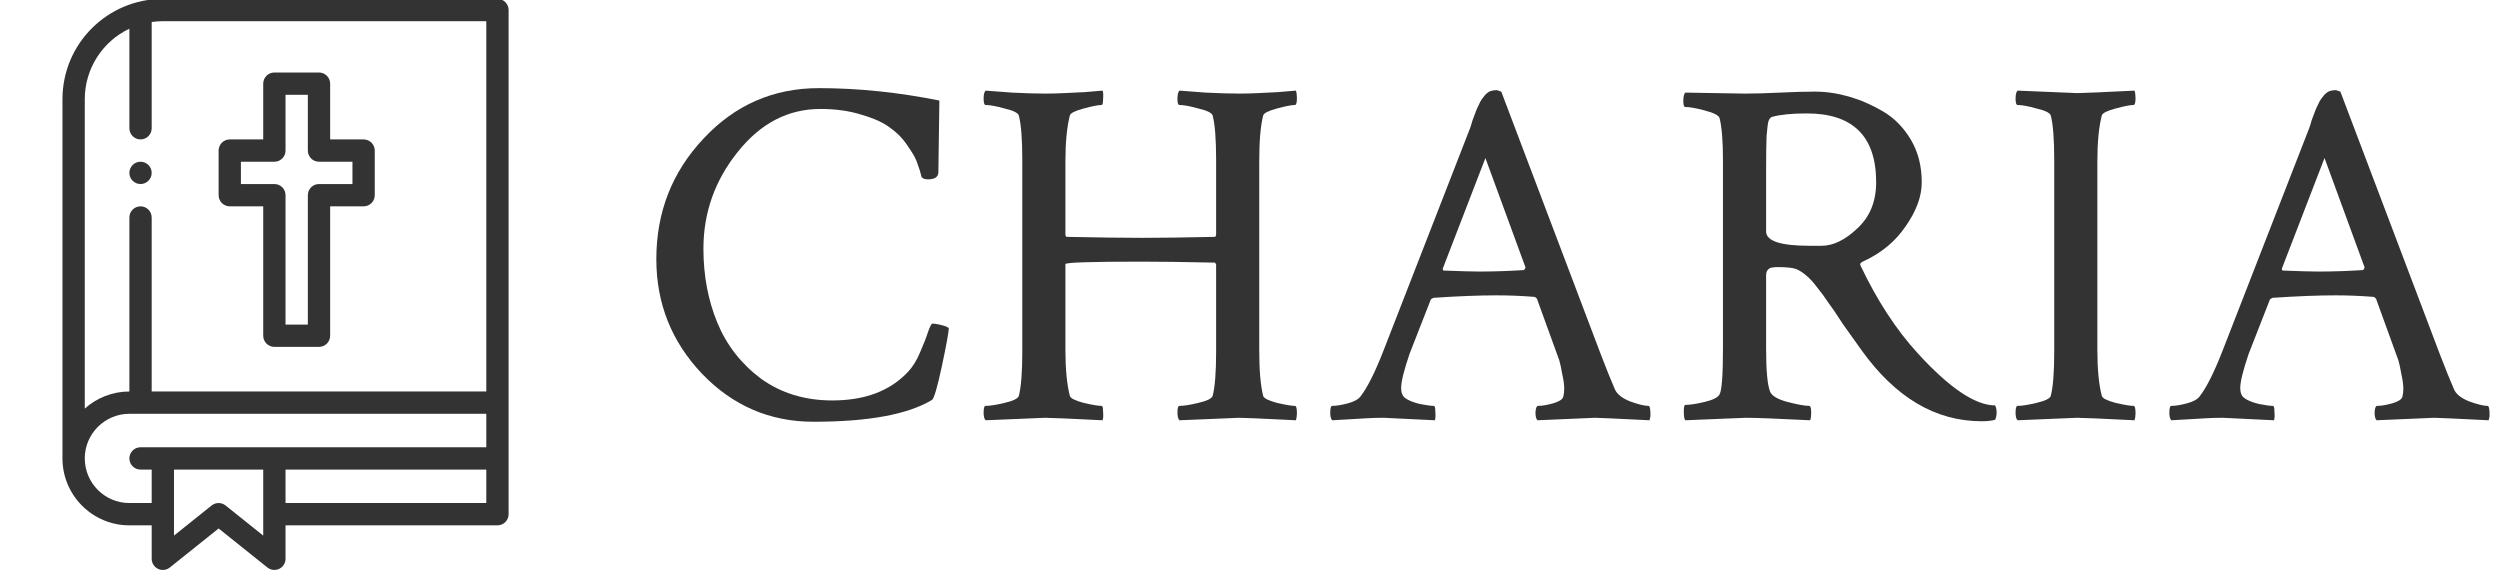 <svg width="197" height="45" viewBox="0 0 197 45" fill="none" xmlns="http://www.w3.org/2000/svg">
<path d="M74.766 25.852C74.766 26.138 74.583 27.141 74.219 28.859C73.854 30.552 73.594 31.438 73.438 31.516C71.537 32.661 68.424 33.234 64.102 33.234C60.664 33.234 57.734 31.971 55.312 29.445C52.917 26.919 51.719 23.912 51.719 20.422C51.719 16.724 52.956 13.56 55.43 10.93C57.904 8.273 60.938 6.945 64.531 6.945C67.604 6.945 70.768 7.271 74.023 7.922C73.971 11.412 73.945 13.287 73.945 13.547C73.945 13.938 73.672 14.133 73.125 14.133C72.865 14.133 72.695 14.068 72.617 13.938C72.539 13.599 72.435 13.26 72.305 12.922C72.201 12.557 71.953 12.102 71.562 11.555C71.198 10.982 70.742 10.5 70.195 10.109C69.674 9.693 68.919 9.341 67.93 9.055C66.966 8.742 65.872 8.586 64.648 8.586C62.096 8.586 59.922 9.719 58.125 11.984C56.328 14.224 55.43 16.763 55.43 19.602C55.43 21.711 55.794 23.651 56.523 25.422C57.253 27.193 58.398 28.664 59.961 29.836C61.55 30.982 63.425 31.555 65.586 31.555C68.164 31.555 70.156 30.799 71.562 29.289C71.927 28.898 72.24 28.391 72.5 27.766C72.787 27.115 72.995 26.581 73.125 26.164C73.281 25.721 73.398 25.5 73.477 25.5C73.633 25.5 73.815 25.526 74.023 25.578C74.258 25.63 74.44 25.682 74.57 25.734L74.766 25.852Z" fill="#333333"/>
<path d="M95.83 27.727V20.852C95.83 20.852 95.804 20.799 95.752 20.695C93.304 20.643 91.377 20.617 89.97 20.617C85.96 20.617 83.955 20.682 83.955 20.812V27.57C83.955 29.081 84.072 30.292 84.306 31.203C84.358 31.385 84.723 31.568 85.4 31.75C86.077 31.906 86.546 31.984 86.806 31.984C86.884 31.984 86.923 32.141 86.923 32.453C86.95 32.766 86.936 32.987 86.884 33.117C84.28 32.987 82.77 32.922 82.353 32.922C82.223 32.922 80.66 32.987 77.666 33.117C77.561 33.013 77.509 32.818 77.509 32.531C77.509 32.167 77.561 31.984 77.666 31.984C78.004 31.984 78.499 31.906 79.15 31.75C79.827 31.594 80.205 31.412 80.283 31.203C80.465 30.5 80.556 29.341 80.556 27.727V12.57C80.556 10.956 80.465 9.797 80.283 9.094C80.205 8.885 79.827 8.703 79.15 8.547C78.499 8.365 78.004 8.273 77.666 8.273C77.561 8.273 77.509 8.104 77.509 7.766C77.509 7.453 77.561 7.245 77.666 7.141C78.004 7.167 78.694 7.219 79.736 7.297C80.778 7.349 81.65 7.375 82.353 7.375C82.874 7.375 83.382 7.362 83.877 7.336C84.371 7.31 84.905 7.284 85.478 7.258C86.051 7.206 86.52 7.167 86.884 7.141C86.936 7.245 86.95 7.466 86.923 7.805C86.923 8.117 86.884 8.273 86.806 8.273C86.546 8.273 86.077 8.365 85.4 8.547C84.723 8.729 84.358 8.911 84.306 9.094C84.072 10.005 83.955 11.216 83.955 12.727V18.547L84.033 18.664C86.585 18.716 88.564 18.742 89.97 18.742C91.481 18.742 93.408 18.716 95.752 18.664C95.804 18.612 95.83 18.56 95.83 18.508V12.57C95.83 10.956 95.739 9.797 95.556 9.094C95.478 8.885 95.1 8.703 94.423 8.547C93.772 8.365 93.278 8.273 92.939 8.273C92.835 8.273 92.783 8.117 92.783 7.805C92.783 7.466 92.835 7.245 92.939 7.141C93.252 7.167 93.942 7.219 95.009 7.297C96.077 7.349 96.963 7.375 97.666 7.375C98.16 7.375 98.655 7.362 99.15 7.336C99.645 7.31 100.166 7.284 100.713 7.258C101.285 7.206 101.754 7.167 102.119 7.141C102.171 7.297 102.197 7.492 102.197 7.727C102.197 8.091 102.145 8.273 102.041 8.273C101.78 8.273 101.311 8.365 100.634 8.547C99.957 8.729 99.593 8.911 99.541 9.094C99.332 9.901 99.228 11.112 99.228 12.727V27.57C99.228 29.185 99.332 30.396 99.541 31.203C99.593 31.385 99.957 31.568 100.634 31.75C101.311 31.906 101.78 31.984 102.041 31.984C102.145 31.984 102.197 32.18 102.197 32.57C102.197 32.779 102.171 32.961 102.119 33.117C99.515 32.987 98.03 32.922 97.666 32.922C97.509 32.922 95.934 32.987 92.939 33.117C92.835 33.013 92.783 32.805 92.783 32.492C92.783 32.154 92.835 31.984 92.939 31.984C93.278 31.984 93.772 31.906 94.423 31.75C95.1 31.594 95.478 31.412 95.556 31.203C95.739 30.5 95.83 29.341 95.83 27.727Z" fill="#333333"/>
<path d="M118.3 7.219L126.113 27.844C126.581 29.068 126.959 30.005 127.245 30.656C127.402 31.047 127.805 31.372 128.456 31.633C129.107 31.867 129.589 31.984 129.902 31.984C130.006 31.984 130.058 32.232 130.058 32.727C130.058 32.831 130.032 32.961 129.98 33.117C127.376 32.987 125.943 32.922 125.683 32.922C125.657 32.922 124.146 32.987 121.152 33.117C121.047 33.013 120.995 32.805 120.995 32.492C121.021 32.154 121.086 31.984 121.191 31.984C121.503 31.984 121.894 31.919 122.363 31.789C122.831 31.659 123.105 31.49 123.183 31.281C123.235 31.073 123.261 30.865 123.261 30.656C123.261 30.318 123.209 29.927 123.105 29.484C123.027 29.016 122.948 28.651 122.87 28.391L121.113 23.547C121.034 23.443 120.956 23.391 120.878 23.391C119.863 23.312 118.873 23.273 117.909 23.273C116.555 23.273 114.902 23.338 112.948 23.469L112.753 23.586L111.073 27.883C110.631 29.185 110.409 30.083 110.409 30.578C110.409 30.943 110.514 31.203 110.722 31.359C110.956 31.542 111.334 31.698 111.855 31.828C112.376 31.932 112.753 31.984 112.987 31.984C113.066 31.984 113.105 32.141 113.105 32.453C113.131 32.766 113.118 32.987 113.066 33.117C110.461 32.987 109.12 32.922 109.042 32.922C108.521 32.922 108.066 32.935 107.675 32.961C107.284 32.987 106.842 33.013 106.347 33.039C105.878 33.065 105.422 33.091 104.98 33.117C104.876 33.013 104.823 32.818 104.823 32.531C104.823 32.167 104.876 31.984 104.98 31.984C105.292 31.984 105.696 31.919 106.191 31.789C106.685 31.659 107.024 31.477 107.206 31.242C107.753 30.539 108.365 29.315 109.042 27.57L115.839 10.109C115.891 9.979 115.956 9.771 116.034 9.484C116.139 9.198 116.217 8.99 116.269 8.859C116.321 8.703 116.399 8.521 116.503 8.312C116.607 8.078 116.698 7.909 116.777 7.805C116.855 7.701 116.946 7.583 117.05 7.453C117.18 7.323 117.31 7.232 117.441 7.18C117.597 7.128 117.766 7.102 117.948 7.102L118.3 7.219ZM113.769 21.32C115.123 21.372 116.047 21.398 116.542 21.398C117.688 21.398 118.873 21.359 120.097 21.281L120.214 21.086L117.05 12.453L113.691 21.164C113.691 21.268 113.717 21.32 113.769 21.32Z" fill="#333333"/>
<path d="M142.372 8.938C141.2 8.938 140.289 9.029 139.637 9.211C139.533 9.237 139.442 9.341 139.364 9.523C139.312 9.68 139.26 10.07 139.208 10.695C139.182 11.294 139.169 12.232 139.169 13.508V18.234C139.169 18.99 140.302 19.367 142.567 19.367H143.544C144.455 19.367 145.393 18.912 146.356 18C147.346 17.088 147.841 15.878 147.841 14.367C147.841 10.747 146.018 8.938 142.372 8.938ZM142.997 7.219C143.882 7.219 144.781 7.349 145.692 7.609C146.604 7.87 147.502 8.26 148.387 8.781C149.273 9.302 150.002 10.044 150.575 11.008C151.148 11.971 151.434 13.091 151.434 14.367C151.434 15.461 151.018 16.607 150.184 17.805C149.377 19.003 148.27 19.927 146.864 20.578C146.604 20.682 146.526 20.812 146.63 20.969C147.932 23.703 149.429 25.995 151.122 27.844C153.622 30.578 155.653 31.945 157.216 31.945C157.294 32.102 157.333 32.284 157.333 32.492C157.333 32.727 157.294 32.922 157.216 33.078C156.929 33.156 156.578 33.195 156.161 33.195C152.515 33.195 149.351 31.32 146.669 27.57C146.252 26.997 145.77 26.32 145.223 25.539C144.703 24.732 144.312 24.159 144.052 23.82C143.817 23.456 143.531 23.065 143.192 22.648C142.88 22.232 142.593 21.919 142.333 21.711C142.098 21.503 141.838 21.333 141.552 21.203C141.265 21.099 140.783 21.047 140.106 21.047C139.898 21.047 139.742 21.06 139.637 21.086C139.533 21.086 139.429 21.138 139.325 21.242C139.221 21.346 139.169 21.503 139.169 21.711V27.453C139.169 29.198 139.273 30.331 139.481 30.852C139.611 31.19 140.067 31.463 140.848 31.672C141.656 31.88 142.229 31.984 142.567 31.984C142.671 31.984 142.723 32.167 142.723 32.531C142.723 32.766 142.697 32.961 142.645 33.117C140.041 32.987 138.348 32.922 137.567 32.922L132.802 33.117C132.723 33.039 132.684 32.805 132.684 32.414C132.684 32.075 132.723 31.906 132.802 31.906C133.166 31.906 133.674 31.828 134.325 31.672C134.976 31.516 135.367 31.32 135.497 31.086C135.679 30.773 135.77 29.549 135.77 27.414V12.648C135.77 11.112 135.679 9.992 135.497 9.289C135.419 9.081 135.028 8.885 134.325 8.703C133.648 8.521 133.14 8.43 132.802 8.43C132.697 8.43 132.645 8.273 132.645 7.961C132.645 7.622 132.697 7.401 132.802 7.297L137.489 7.375C138.27 7.375 139.195 7.349 140.262 7.297C141.33 7.245 142.242 7.219 142.997 7.219Z" fill="#333333"/>
<path d="M161.873 12.57C161.873 10.956 161.782 9.797 161.6 9.094C161.522 8.885 161.144 8.703 160.467 8.547C159.816 8.365 159.321 8.273 158.983 8.273C158.879 8.273 158.827 8.104 158.827 7.766C158.827 7.453 158.879 7.245 158.983 7.141C161.978 7.271 163.54 7.336 163.67 7.336C164.087 7.336 165.597 7.271 168.202 7.141C168.254 7.297 168.28 7.492 168.28 7.727C168.28 8.091 168.228 8.273 168.123 8.273C167.863 8.273 167.394 8.365 166.717 8.547C166.04 8.729 165.676 8.911 165.623 9.094C165.389 10.005 165.272 11.216 165.272 12.727V27.57C165.272 29.081 165.389 30.292 165.623 31.203C165.676 31.385 166.04 31.568 166.717 31.75C167.394 31.906 167.863 31.984 168.123 31.984C168.228 31.984 168.28 32.18 168.28 32.57C168.28 32.779 168.254 32.961 168.202 33.117C165.597 32.987 164.087 32.922 163.67 32.922C163.54 32.922 161.978 32.987 158.983 33.117C158.879 33.013 158.827 32.818 158.827 32.531C158.827 32.167 158.879 31.984 158.983 31.984C159.321 31.984 159.816 31.906 160.467 31.75C161.144 31.594 161.522 31.412 161.6 31.203C161.782 30.5 161.873 29.341 161.873 27.727V12.57Z" fill="#333333"/>
<path d="M184.422 7.219L192.234 27.844C192.703 29.068 193.081 30.005 193.367 30.656C193.523 31.047 193.927 31.372 194.578 31.633C195.229 31.867 195.711 31.984 196.023 31.984C196.128 31.984 196.18 32.232 196.18 32.727C196.18 32.831 196.154 32.961 196.102 33.117C193.497 32.987 192.065 32.922 191.805 32.922C191.779 32.922 190.268 32.987 187.273 33.117C187.169 33.013 187.117 32.805 187.117 32.492C187.143 32.154 187.208 31.984 187.312 31.984C187.625 31.984 188.016 31.919 188.484 31.789C188.953 31.659 189.227 31.49 189.305 31.281C189.357 31.073 189.383 30.865 189.383 30.656C189.383 30.318 189.331 29.927 189.227 29.484C189.148 29.016 189.07 28.651 188.992 28.391L187.234 23.547C187.156 23.443 187.078 23.391 187 23.391C185.984 23.312 184.995 23.273 184.031 23.273C182.677 23.273 181.023 23.338 179.07 23.469L178.875 23.586L177.195 27.883C176.753 29.185 176.531 30.083 176.531 30.578C176.531 30.943 176.635 31.203 176.844 31.359C177.078 31.542 177.456 31.698 177.977 31.828C178.497 31.932 178.875 31.984 179.109 31.984C179.188 31.984 179.227 32.141 179.227 32.453C179.253 32.766 179.24 32.987 179.188 33.117C176.583 32.987 175.242 32.922 175.164 32.922C174.643 32.922 174.188 32.935 173.797 32.961C173.406 32.987 172.964 33.013 172.469 33.039C172 33.065 171.544 33.091 171.102 33.117C170.997 33.013 170.945 32.818 170.945 32.531C170.945 32.167 170.997 31.984 171.102 31.984C171.414 31.984 171.818 31.919 172.312 31.789C172.807 31.659 173.146 31.477 173.328 31.242C173.875 30.539 174.487 29.315 175.164 27.57L181.961 10.109C182.013 9.979 182.078 9.771 182.156 9.484C182.26 9.198 182.339 8.99 182.391 8.859C182.443 8.703 182.521 8.521 182.625 8.312C182.729 8.078 182.82 7.909 182.898 7.805C182.977 7.701 183.068 7.583 183.172 7.453C183.302 7.323 183.432 7.232 183.562 7.18C183.719 7.128 183.888 7.102 184.07 7.102L184.422 7.219ZM179.891 21.32C181.245 21.372 182.169 21.398 182.664 21.398C183.81 21.398 184.995 21.359 186.219 21.281L186.336 21.086L183.172 12.453L179.812 21.164C179.812 21.268 179.839 21.32 179.891 21.32Z" fill="#333333"/>
<g clip-path="url(#clip0)">
<path d="M11.074 14.502C11.559 14.502 11.953 14.108 11.953 13.623C11.953 13.138 11.559 12.744 11.074 12.744C10.589 12.744 10.195 13.138 10.195 13.623C10.195 14.108 10.589 14.502 11.074 14.502Z" fill="#333333"/>
<path d="M18.105 16.26H20.742V26.455C20.742 26.941 21.136 27.334 21.621 27.334H25.137C25.622 27.334 26.016 26.941 26.016 26.455V16.26H28.652C29.138 16.26 29.531 15.866 29.531 15.381V11.865C29.531 11.38 29.138 10.986 28.652 10.986H26.016V6.592C26.016 6.106 25.622 5.713 25.137 5.713H21.621C21.136 5.713 20.742 6.106 20.742 6.592V10.986H18.105C17.62 10.986 17.227 11.38 17.227 11.865V15.381C17.227 15.866 17.62 16.26 18.105 16.26ZM18.984 12.744H21.621C22.107 12.744 22.5 12.351 22.5 11.865V7.471H24.258V11.865C24.258 12.351 24.651 12.744 25.137 12.744H27.773V14.502H25.137C24.651 14.502 24.258 14.895 24.258 15.381V25.576H22.5V15.381C22.5 14.895 22.107 14.502 21.621 14.502H18.984V12.744Z" fill="#333333"/>
<path d="M10.195 41.397H11.953V44.033C11.953 44.371 12.147 44.679 12.451 44.825C12.756 44.972 13.117 44.931 13.381 44.719L17.227 41.643L21.072 44.719C21.231 44.847 21.425 44.912 21.621 44.912C21.75 44.912 21.881 44.884 22.002 44.825C22.306 44.679 22.5 44.371 22.5 44.033V41.397H39.199C39.685 41.397 40.078 41.003 40.078 40.518V0.791C40.078 0.306 39.685 -0.088 39.199 -0.088H12.832C8.498 -0.088 4.922 3.415 4.922 7.822V36.123C4.922 39.031 7.287 41.397 10.195 41.397ZM10.195 39.639C8.257 39.639 6.68 38.062 6.68 36.123C6.68 34.185 8.257 32.607 10.195 32.607H38.32V35.244H11.074C10.589 35.244 10.195 35.638 10.195 36.123C10.195 36.608 10.589 37.002 11.074 37.002H11.953V39.639H10.195ZM20.742 42.205L17.776 39.831C17.454 39.575 16.999 39.575 16.678 39.831L13.711 42.205V37.002H20.742V42.205ZM22.5 39.639V37.002H38.32V39.639H22.5ZM10.195 2.262V10.107C10.195 10.593 10.589 10.986 11.074 10.986C11.56 10.986 11.953 10.593 11.953 10.107V1.733C12.244 1.692 12.537 1.67 12.832 1.67H38.32V30.85H11.953V17.139C11.953 16.653 11.56 16.26 11.074 16.26C10.589 16.26 10.195 16.653 10.195 17.139V30.85C8.846 30.85 7.614 31.36 6.68 32.197V7.822C6.68 5.41 8.08 3.263 10.195 2.262Z" fill="#333333"/>
</g>
<defs>
<clipPath id="clip0">
<rect width="45" height="45" fill="white"/>
</clipPath>
</defs>
</svg>

